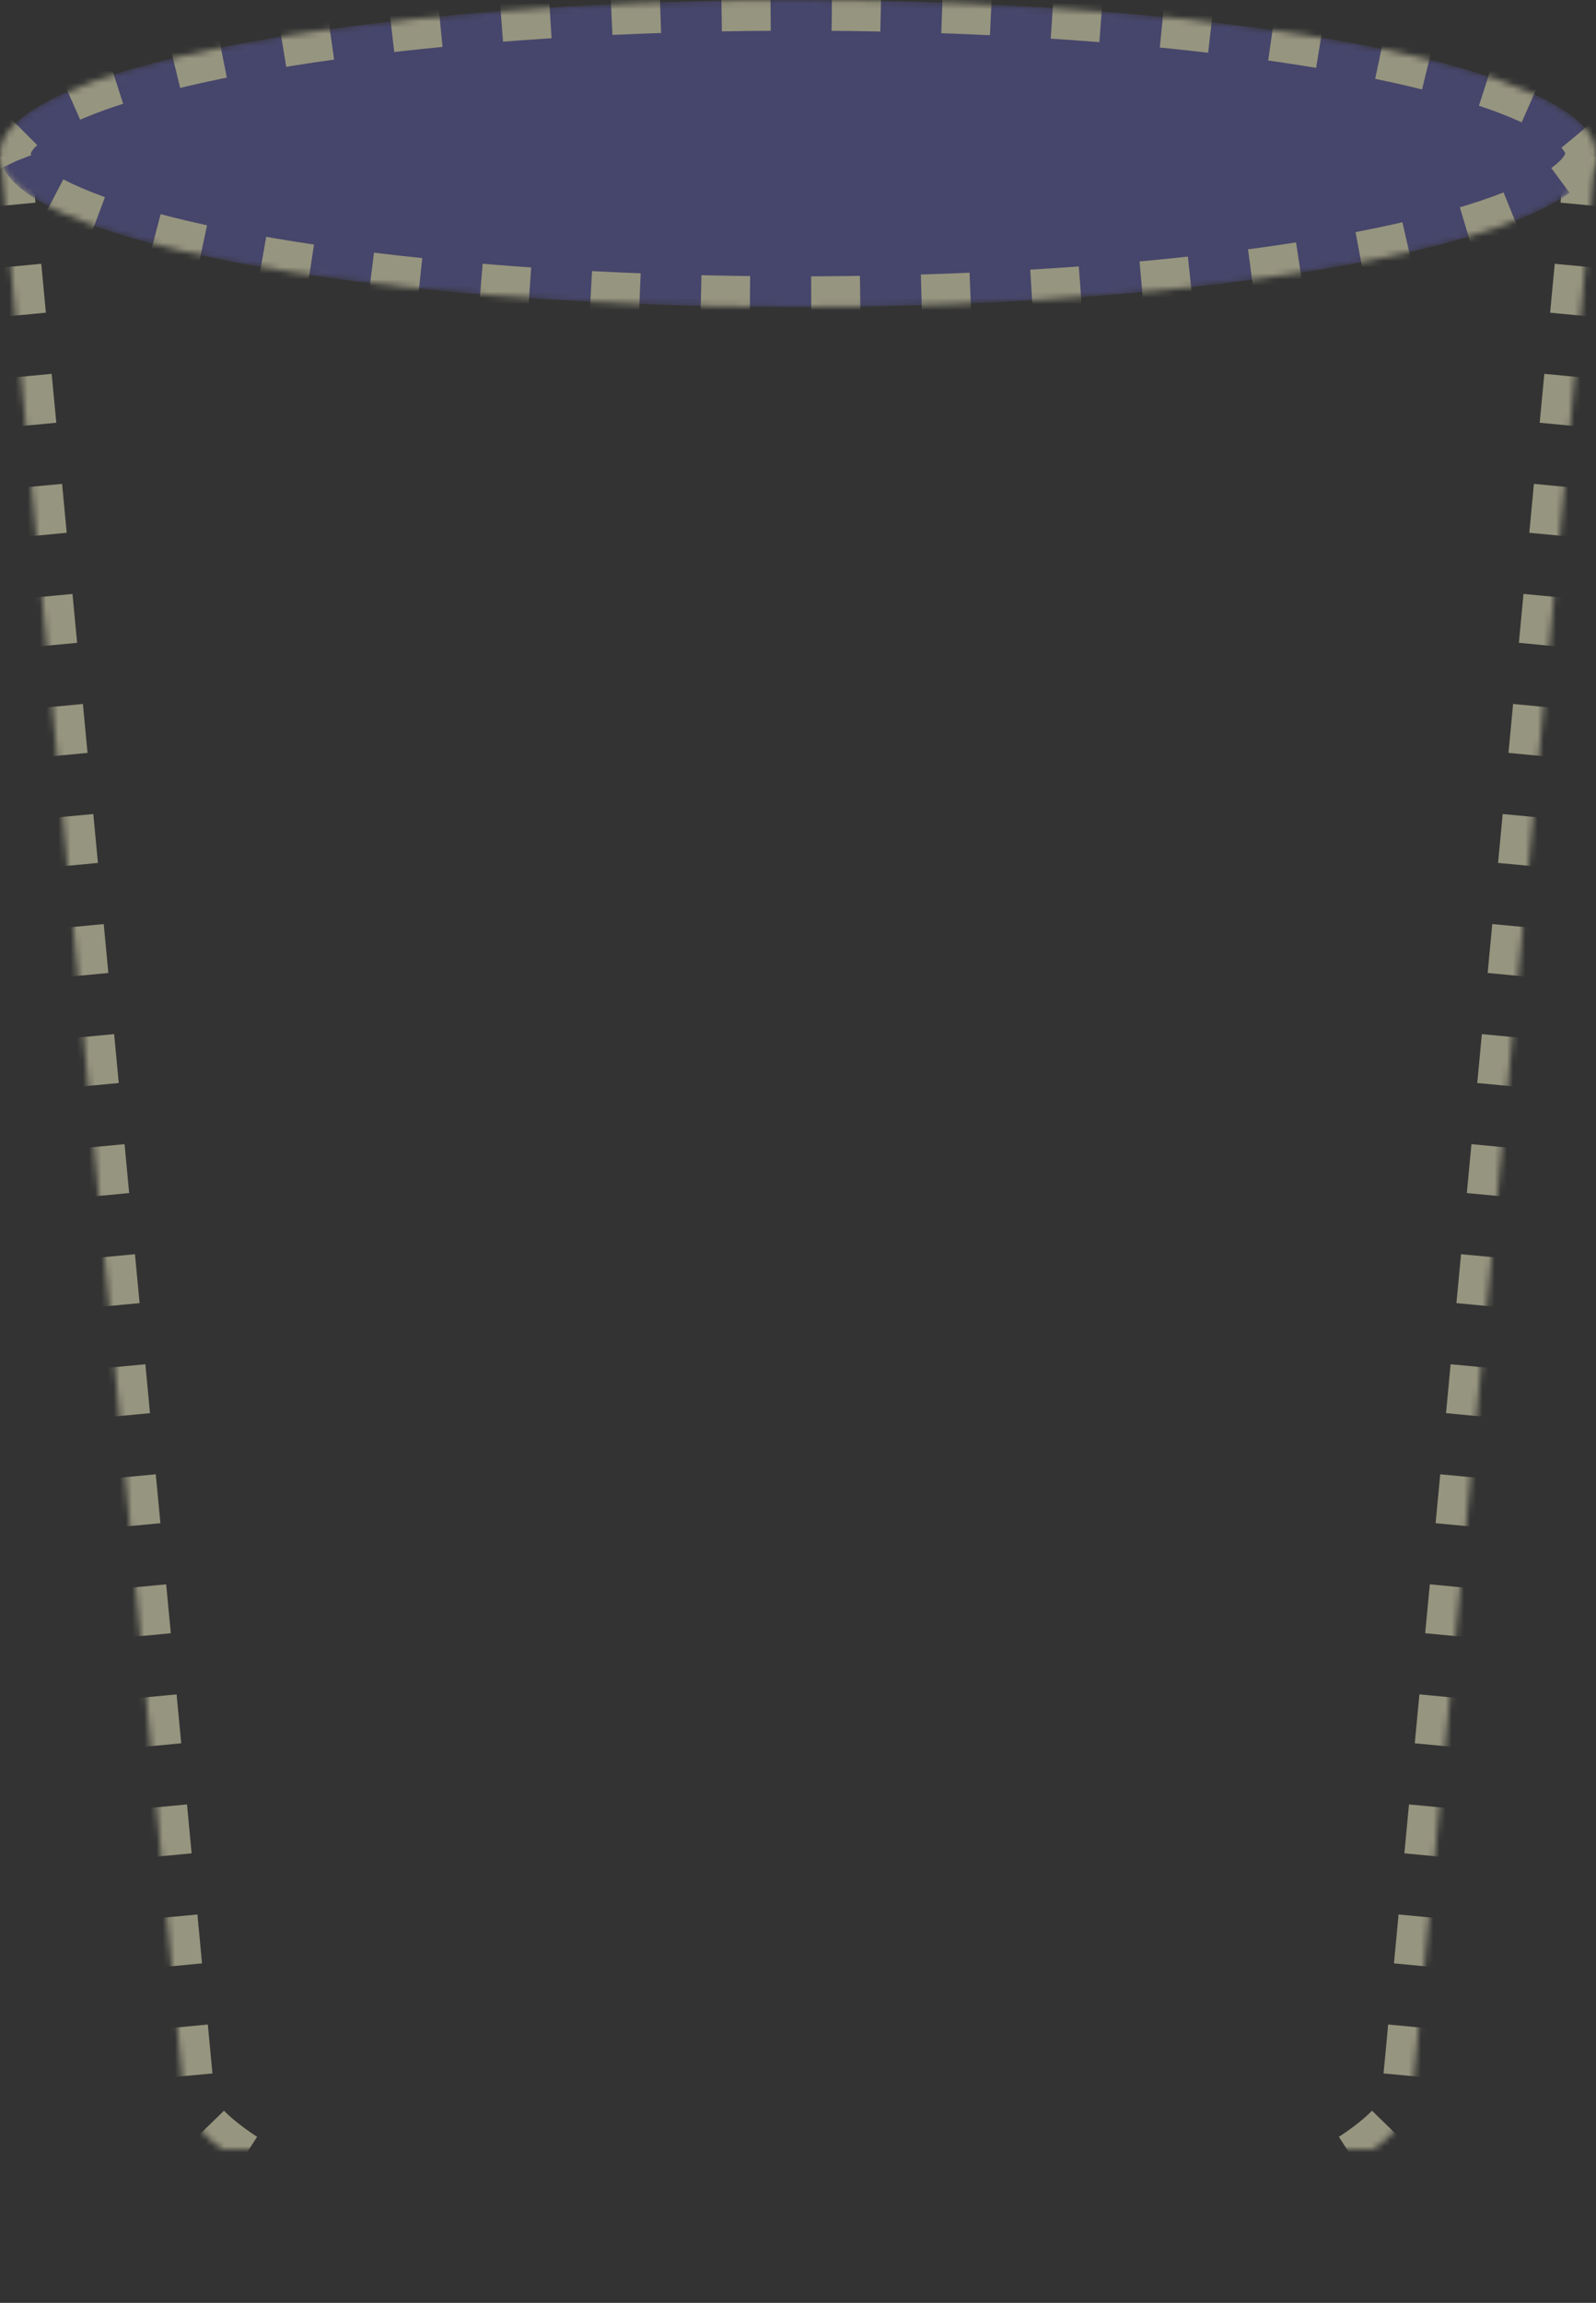 <?xml version="1.0" encoding="UTF-8"?>
<svg width="260px" height="375px" viewBox="0 0 260 375" version="1.1" xmlns="http://www.w3.org/2000/svg" xmlns:xlink="http://www.w3.org/1999/xlink">
    <rect x="0" y="0" width="260" height="375" fill="#333333" stroke="none"/>
    <!-- Generator: Sketch 42 (36781) - http://www.bohemiancoding.com/sketch -->
    <title>liquid-bg-nopadding</title>
    <desc>Created with Sketch.</desc>
    <defs>
        <rect id="path-1" x="0" y="0" width="130" height="375"></rect>
        <path d="M260,25 C260,25 230,342 230,342 C230,351.989 183.765,375.184 130,374.998 C75.409,374.809 30,351.989 30,342 C30,342 0,25 0,25 L260,25 Z" id="path-3"></path>
        <mask id="mask-4" maskContentUnits="userSpaceOnUse" maskUnits="objectBoundingBox" x="0" y="0" width="260" height="349.999" fill="white">
            <use xlink:href="#path-3"></use>
        </mask>
        <rect id="path-5" x="0" y="0" width="130" height="375"></rect>
        <path d="M260,25 C260,25 230,342 230,342 C230,351.989 183.765,375.184 130,374.998 C75.409,374.809 30,351.989 30,342 C30,342 0,25 0,25 L260,25 Z" id="path-7"></path>
        <mask id="mask-8" maskContentUnits="userSpaceOnUse" maskUnits="objectBoundingBox" x="0" y="0" width="260" height="349.999" fill="white">
            <use xlink:href="#path-7"></use>
        </mask>
        <ellipse id="path-9" cx="130" cy="25" rx="130" ry="25"></ellipse>
        <mask id="mask-10" maskContentUnits="userSpaceOnUse" maskUnits="objectBoundingBox" x="0" y="0" width="260" height="50" fill="white">
            <use xlink:href="#path-9"></use>
        </mask>
    </defs>
    <g id="Assets-For-Sher-Minn" stroke="none" stroke-width="1" fill="none" fill-rule="evenodd" opacity="0.5">
        <g id="liquid-bg-nopadding">
            <g id="Guide">
                <path d="M260,25 C260,25 230,342 230,342 C230,351.989 183.765,375.184 130,374.998 C75.409,374.809 30,351.989 30,342 C30,342 0,25 0,25 L260,25 Z" id="Guide_Body"></path>
                <g id="Left-Mask">
                    <mask id="mask-2" fill="white">
                        <use xlink:href="#path-1"></use>
                    </mask>
                    <g id="Rectangle"></g>
                    <g id="Mask" mask="url(#mask-2)" stroke-width="10" stroke="#FAF7CC" stroke-dasharray="8,10">
                        <use mask="url(#mask-4)" xlink:href="#path-3"></use>
                    </g>
                </g>
                <g id="Left-Mask-Copy" transform="translate(195, 187.5) scale(-1, 1) translate(-195, -187.5) translate(130, 0)">
                    <mask id="mask-6" fill="white">
                        <use xlink:href="#path-5"></use>
                    </mask>
                    <g id="Rectangle"></g>
                    <g id="Mask" mask="url(#mask-6)" stroke-width="10" stroke="#FAF7CC" stroke-dasharray="8,10">
                        <use mask="url(#mask-8)" xlink:href="#path-7"></use>
                    </g>
                </g>
                <use id="Guide_Surface" stroke="#FAF7CC" mask="url(#mask-10)" stroke-width="10" stroke-dasharray="8,10" fill="#5A58A3" xlink:href="#path-9"></use>
            </g>
        </g>
    </g>
</svg>